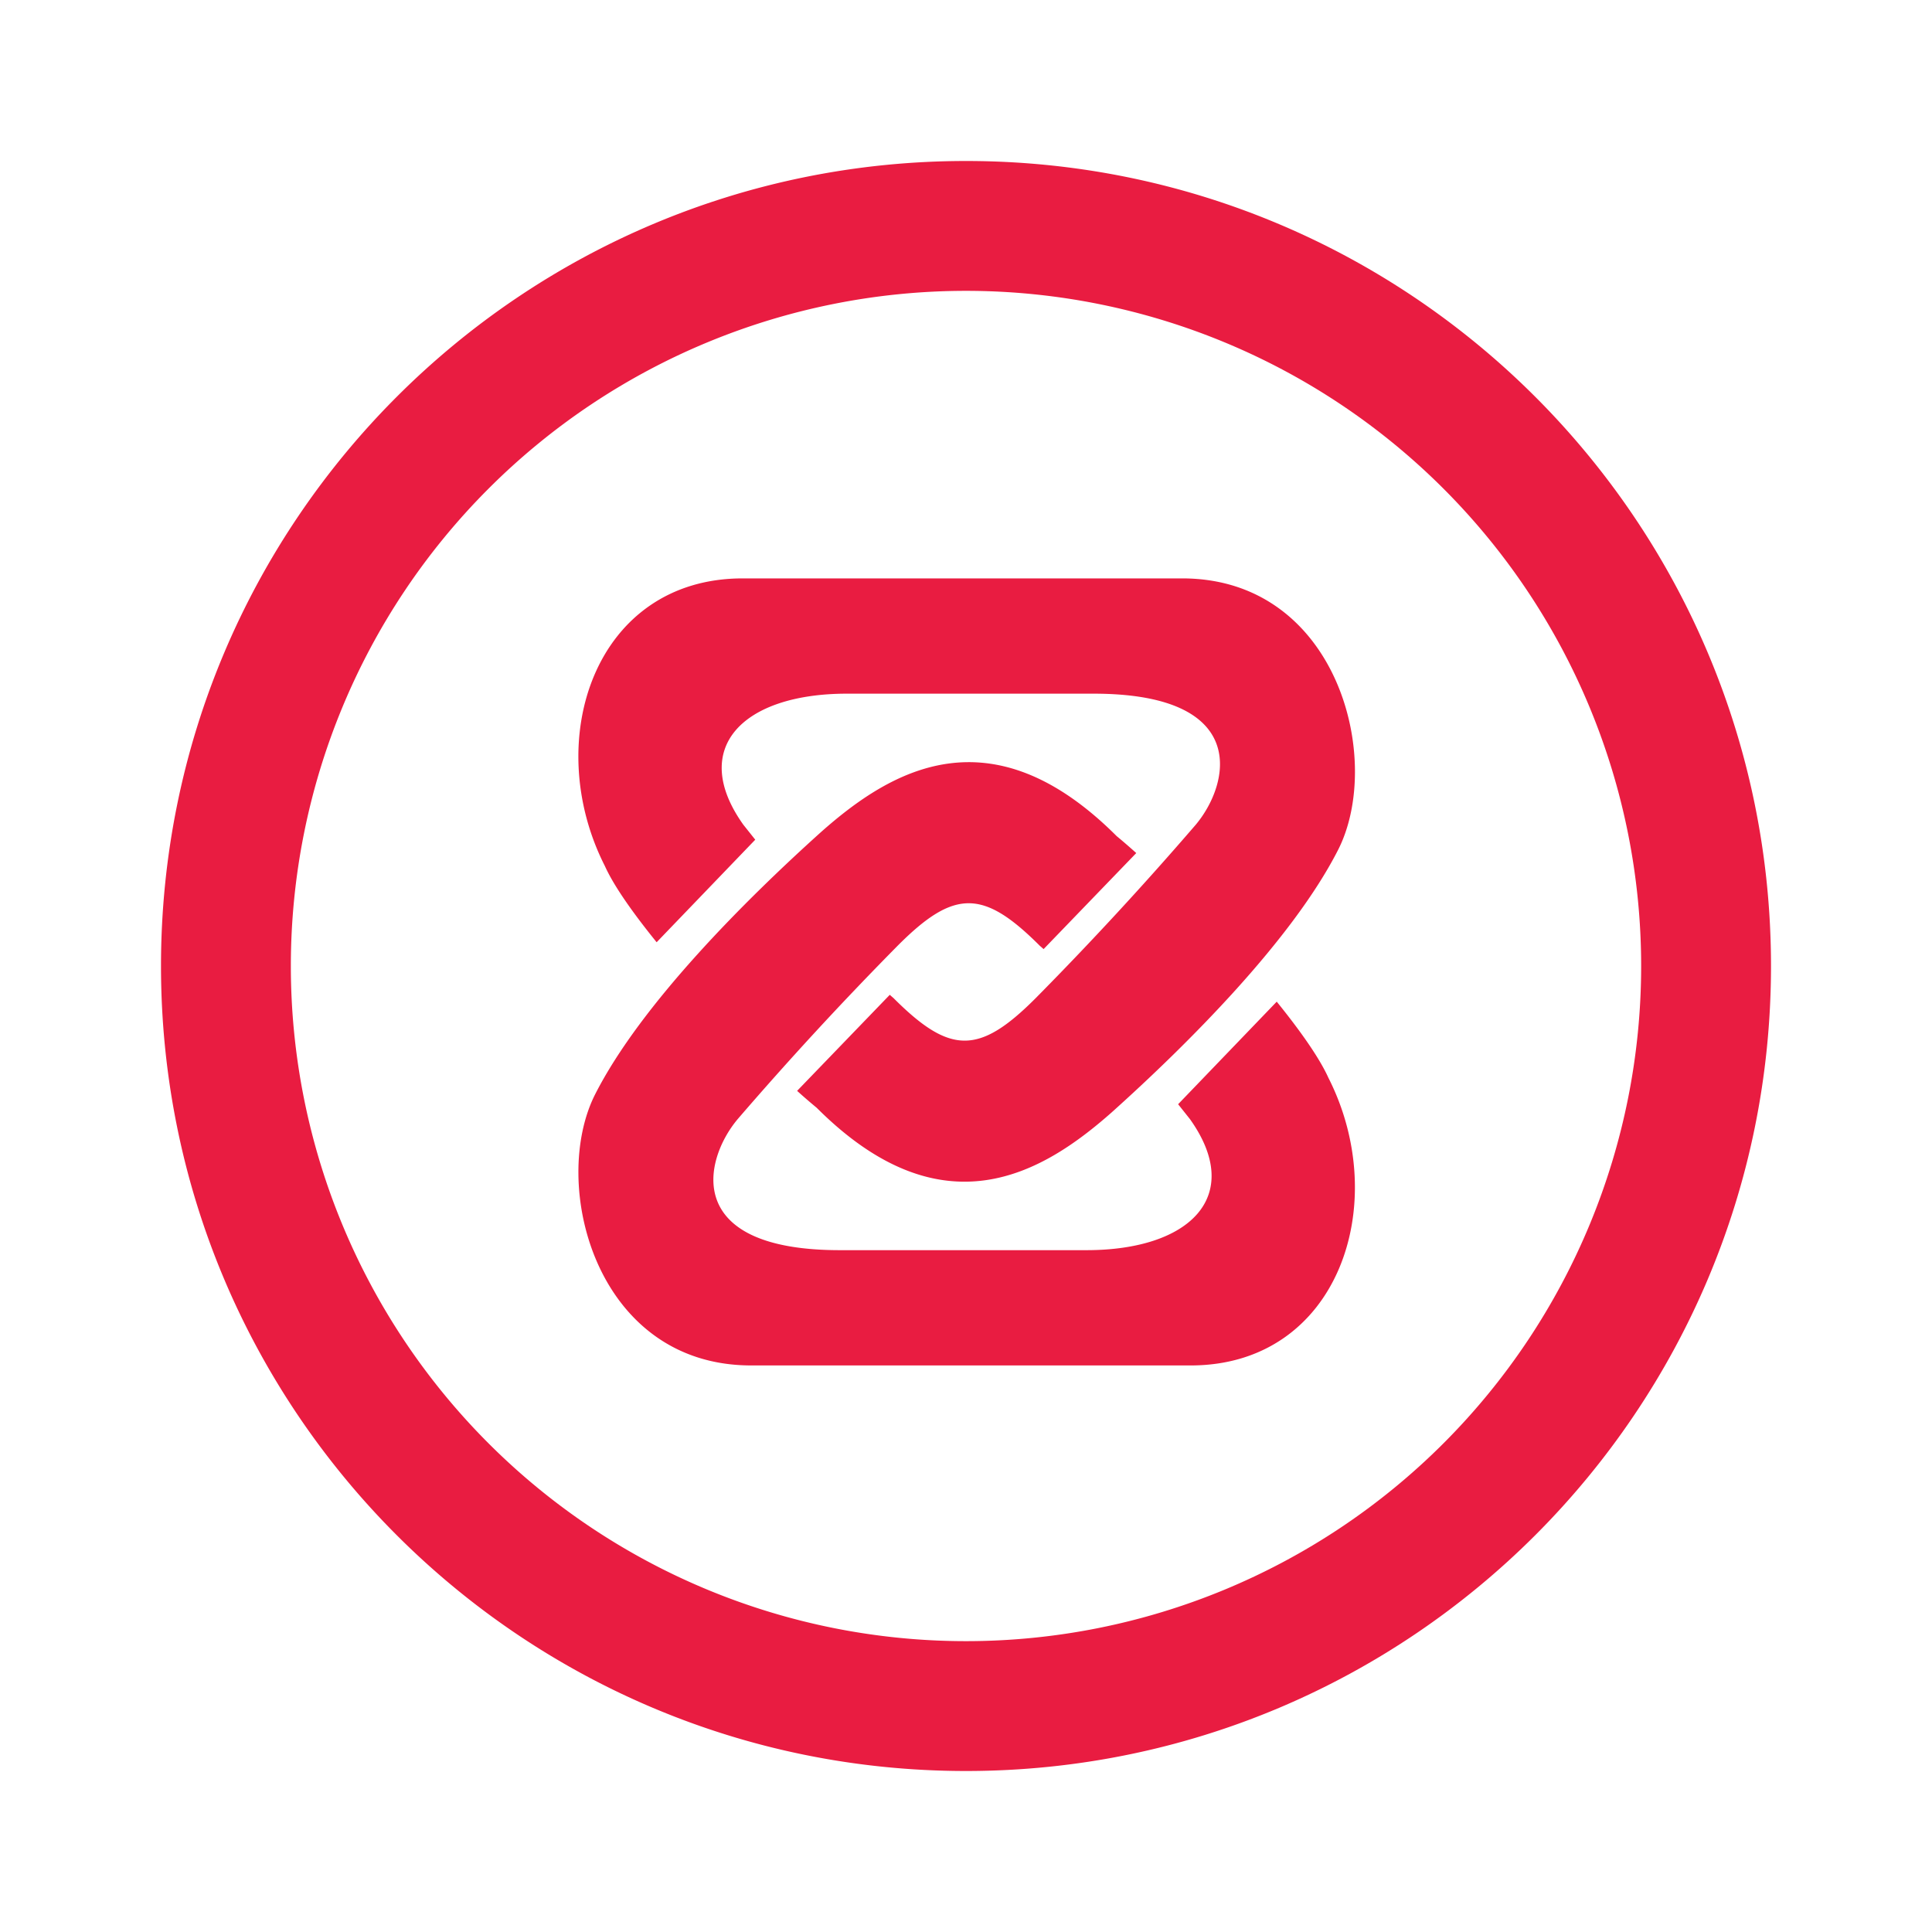 <svg xmlns="http://www.w3.org/2000/svg" fill="none" viewBox="0 0 24 24"><path fill="#E91C41" d="M14.685 7.185c1.936 0 2.507 2.258 1.936 3.375-.57 1.117-1.866 2.41-2.812 3.259-.86.76-2.101 1.505-3.664-.058a6.968 6.968 0 0 1-.243-.21l1.151-1.193.047.041c.7.7 1.06.706 1.76.006a42.914 42.914 0 0 0 1.994-2.16c.433-.517.674-1.628-1.27-1.628H10.52c-1.295 0-1.964.677-1.286 1.628l.148.186-1.225 1.274c-.294-.363-.532-.7-.643-.947-.794-1.563-.124-3.573 1.712-3.573h5.46Zm-5.354 9.777c-1.935 0-2.506-2.258-1.935-3.374.57-1.117 1.866-2.41 2.812-3.26.86-.76 2.1-1.505 3.664.059.072.059.155.131.243.21l-1.151 1.193-.048-.042c-.699-.699-1.06-.706-1.76-.005a42.893 42.893 0 0 0-1.993 2.16c-.433.517-.674 1.627 1.269 1.627h3.065c1.294 0 1.963-.677 1.285-1.628l-.147-.185 1.225-1.274c.294.363.531.7.642.946.794 1.564.124 3.573-1.712 3.573H9.331Z"/><path fill="#E91C41" d="M12 20.387a8.387 8.387 0 1 1 0-16.774 8.387 8.387 0 0 1 0 16.774ZM12 2C6.477 2 2 6.477 2 12s4.477 10 10 10 10-4.477 10-10S17.523 2 12 2Z"/></svg>